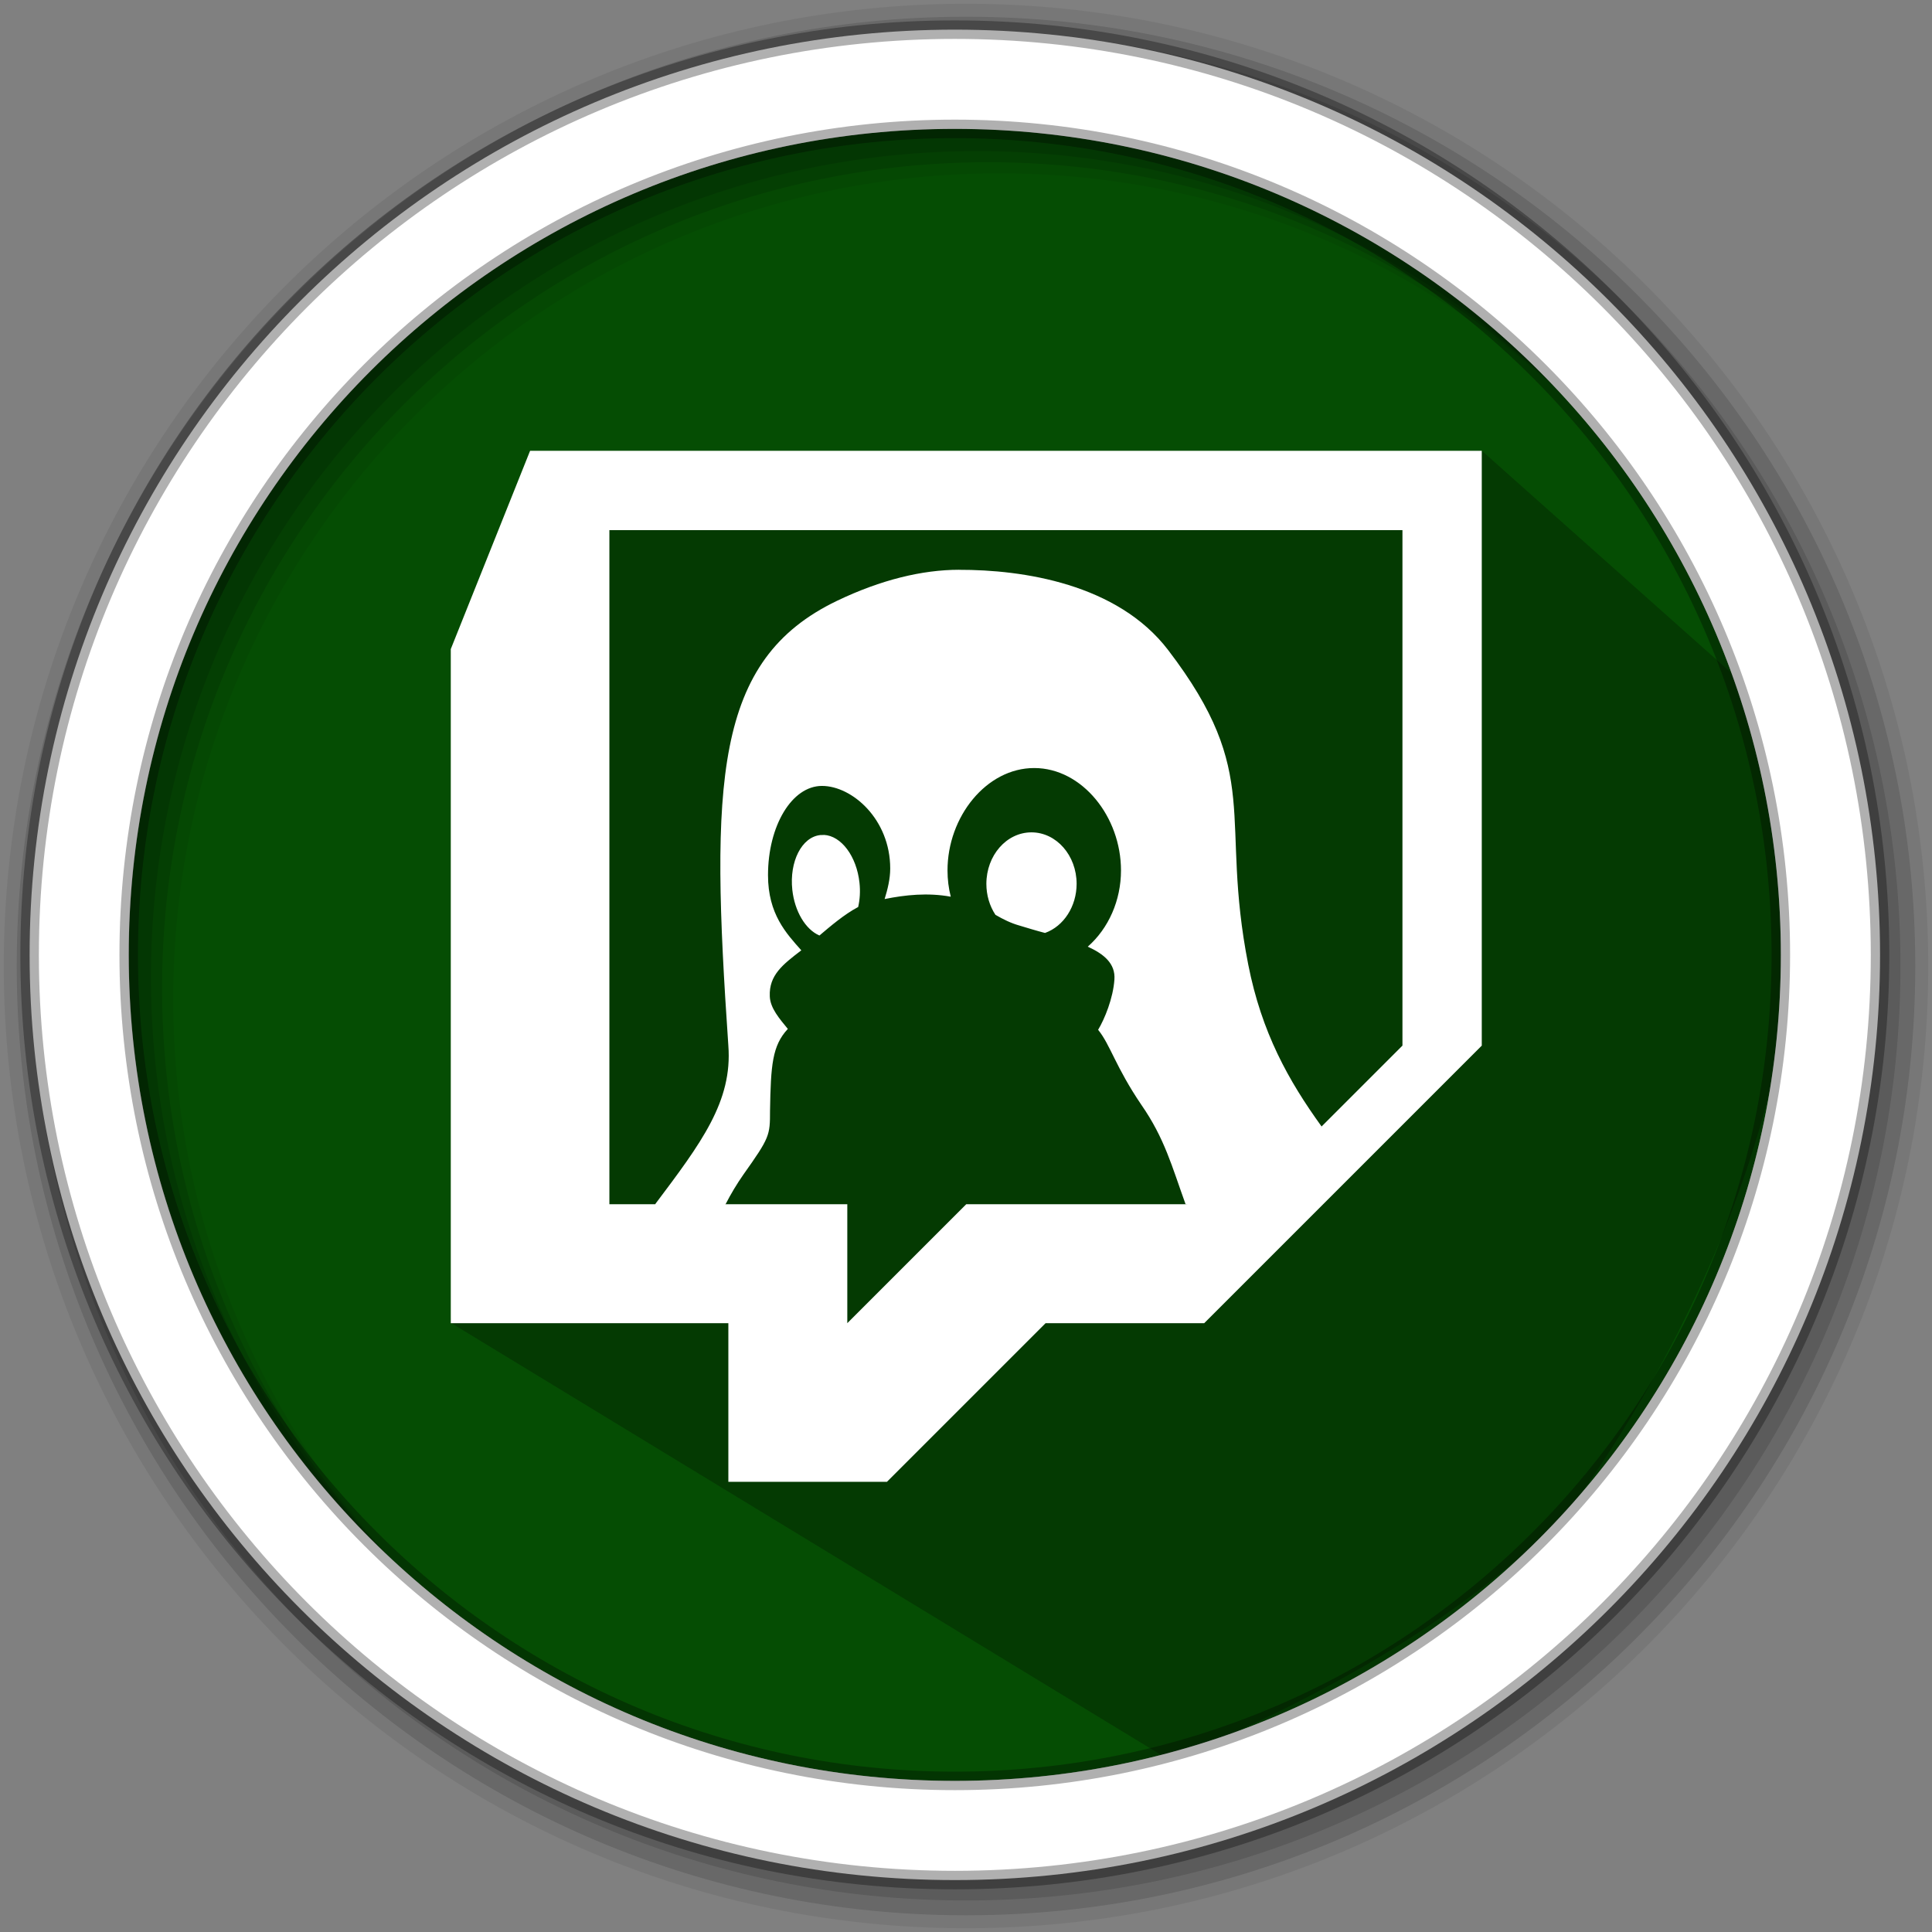 <?xml version="1.0" encoding="UTF-8" standalone="no"?>
<svg
   xmlns:dc="http://purl.org/dc/elements/1.1/"
   xmlns:cc="http://creativecommons.org/ns#"
   xmlns:rdf="http://www.w3.org/1999/02/22-rdf-syntax-ns#"
   xmlns:svg="http://www.w3.org/2000/svg"
   xmlns="http://www.w3.org/2000/svg"
   xmlns:sodipodi="http://sodipodi.sourceforge.net/DTD/sodipodi-0.dtd"
   xmlns:inkscape="http://www.inkscape.org/namespaces/inkscape"
   height="512"
   viewBox="0 0 512 512"
   width="512"
   version="1.1"
   id="svg2"
   inkscape:version="0.91 r13725"
   sodipodi:docname="gnome-twitch.svg">
  <rect x="0" y="0" width="512" height="512" fill="#808080" stroke="none"/>
  <defs
     id="defs17">
    <linearGradient
       id="linearGradient3764"
       x1="1"
       x2="47"
       gradientUnits="userSpaceOnUse"
       gradientTransform="matrix(0,-1,1,0,-1.5e-6,48)">
      <stop
         style="stop-color:#7ac0d2;stop-opacity:1"
         id="stop7" />
      <stop
         offset="1"
         style="stop-color:#88c7d8;stop-opacity:1"
         id="stop9" />
    </linearGradient>
  </defs>
  <sodipodi:namedview
     pagecolor="#ffffff"
     bordercolor="#666666"
     borderopacity="1"
     objecttolerance="10"
     gridtolerance="10"
     guidetolerance="10"
     inkscape:pageopacity="0"
     inkscape:pageshadow="2"
     inkscape:window-width="1920"
     inkscape:window-height="1019"
     id="namedview15"
     showgrid="false"
     inkscape:zoom="2.052414"
     inkscape:cx="346.05132"
     inkscape:cy="231.47439"
     inkscape:window-x="0"
     inkscape:window-y="13"
     inkscape:window-maximized="1"
     inkscape:current-layer="svg2" />
  <path
     style="fill:#054D03;fill-rule:evenodd;fill-opacity:1"
     inkscape:connector-curvature="0"
     d="m 471.95,253.05 c 0,120.9 -98.01,218.9 -218.9,218.9 -120.9,0 -218.9,-98.01 -218.9,-218.9 0,-120.9 98.01,-218.9 218.9,-218.9 120.9,0 218.9,98.01 218.9,218.9"
     id="path6" />
  <path
     style="fill-opacity:0.067;fill-rule:evenodd"
     inkscape:connector-curvature="0"
     d="M 256,1 C 115.17,1 1,115.17 1,256 1,396.83 115.17,511 256,511 396.83,511 511,396.83 511,256 511,115.17 396.83,1 256,1 m 8.827,44.931 c 120.9,0 218.9,98 218.9,218.9 0,120.9 -98,218.9 -218.9,218.9 -120.9,0 -218.93,-98 -218.93,-218.9 0,-120.9 98.03,-218.9 218.93,-218.9"
     id="path8" />
  <g
     style="fill-opacity:0.129;fill-rule:evenodd"
     id="g10">
    <path
       inkscape:connector-curvature="0"
       d="m 256,4.433 c -138.94,0 -251.57,112.63 -251.57,251.57 0,138.94 112.63,251.57 251.57,251.57 138.94,0 251.57,-112.63 251.57,-251.57 C 507.57,117.063 394.94,4.433 256,4.433 m 5.885,38.556 c 120.9,0 218.9,98 218.9,218.9 0,120.9 -98,218.9 -218.9,218.9 -120.9,0 -218.93,-98 -218.93,-218.9 0,-120.9 98.03,-218.9 218.93,-218.9"
       id="path12" />
    <path
       inkscape:connector-curvature="0"
       d="m 256,8.356 c -136.77,0 -247.64,110.87 -247.64,247.64 0,136.77 110.87,247.64 247.64,247.64 136.77,0 247.64,-110.87 247.64,-247.64 C 503.64,119.226 392.77,8.356 256,8.356 m 2.942,31.691 c 120.9,0 218.9,98 218.9,218.9 0,120.9 -98,218.9 -218.9,218.9 -120.9,0 -218.93,-98 -218.93,-218.9 0,-120.9 98.03,-218.9 218.93,-218.9"
       id="path14" />
  </g>
  <path
     style="opacity:0.25;fill:#000000;fill-opacity:1;fill-rule:evenodd;stroke:none;stroke-width:1px;stroke-linecap:butt;stroke-linejoin:miter;stroke-opacity:1"
     d="m 392.636,119.402 77.63,69.12 c 19.138,71.434 -11.428,152.782 -55.458,213.23 -29.696,28.892 -65.89,48.687 -104.735,64.771 L 119.378,350.504 146.078,149.56 166.75,124.755 Z"
     id="path4178"
     inkscape:connector-curvature="0"
     sodipodi:nodetypes="cccccccc" />
  <path
     style="fill:#ffffff;fill-rule:evenodd;stroke:#000000;stroke-width:4.904;stroke-opacity:0.31"
     inkscape:connector-curvature="0"
     d="m 253.04,7.859 c -135.42,0 -245.19,109.78 -245.19,245.19 0,135.42 109.78,245.19 245.19,245.19 135.42,0 245.19,-109.78 245.19,-245.19 0,-135.42 -109.78,-245.19 -245.19,-245.19 z m 0,26.297 c 120.9,0 218.9,98 218.9,218.9 0,120.9 -98,218.9 -218.9,218.9 -120.9,0 -218.93,-98 -218.93,-218.9 0,-120.9 98.03,-218.9 218.93,-218.9 z"
     id="path16" />
  <g
     id="g4174"
     transform="matrix(1.677,0,0,1.677,-124.898,-181.258)">
    <path
       id="path29"
       style="opacity:1;fill:#ffffff;fill-opacity:1;stroke:none"
       d="m 158.244,179.325 -12.532,31.331 0,106.526 43.864,0 0,25.065 25.065,0 25.065,-25.065 25.065,0 43.864,-43.864 0,-93.994 -150.39,0 z m 12.532,12.532 125.325,0 0,81.461 -25.065,25.065 -43.864,0 -18.799,18.799 0,-18.799 -37.597,0 0,-106.526 z"
       inkscape:connector-curvature="0" />
    <path
       id="path31"
       style="opacity:1;fill:#ffffff;fill-opacity:1;stroke:none"
       d="m 226.02,198.124 c -5.784,0.006 -12.313,1.567 -19.275,4.906 -19.526,9.368 -20.008,28.768 -17.17,70.288 0.67,8.817 -4.274,15.365 -11.567,25.065 l 5.301,6.266 5.828,-6.266 c 0.833,-1.617 1.767,-3.19 2.826,-4.7 4.155,-5.853 4.198,-6.172 4.198,-10.057 0.125,-7.225 0.345,-10.302 2.814,-12.946 -1.272,-1.567 -2.795,-3.271 -2.851,-5.163 -0.138,-3.334 2.062,-5.026 4.982,-7.256 -2.369,-2.669 -5.264,-5.727 -5.264,-11.881 0,-7.776 3.76,-14.099 8.528,-14.099 4.769,0 10.784,5.27 10.784,13.046 0,1.635 -0.401,3.265 -0.884,4.831 3.227,-0.652 6.811,-1.04 10.452,-0.37 -0.345,-1.354 -0.514,-2.745 -0.514,-4.148 -0.006,-8.478 6.141,-16.198 13.717,-16.186 7.57,0.013 13.704,7.72 13.698,16.186 0,4.706 -1.943,9.136 -5.251,12.044 2.557,1.159 4.399,2.682 4.211,5.201 -0.201,2.945 -1.542,6.222 -2.575,7.933 1.936,2.381 2.757,5.853 6.824,11.843 3.691,5.314 4.825,9.713 6.999,15.728 l 12.965,3.133 8.528,-15.421 c -5.239,-7.25 -9.481,-14.857 -11.593,-25.591 -4.618,-23.492 2.481,-29.89 -12.658,-49.704 -8.008,-10.483 -22.978,-12.702 -33.054,-12.677 m 11.442,41.489 c -3.935,0.006 -7.112,3.647 -7.112,8.14 0,1.767 0.501,3.484 1.435,4.894 1.266,0.733 2.463,1.322 3.804,1.698 1.31,0.395 2.632,0.802 4.029,1.166 2.97,-1.065 4.988,-4.211 4.994,-7.758 0,-4.499 -3.202,-8.146 -7.15,-8.14 z m -32.798,0.401 0,0.013 c -0.182,-0.006 -0.37,0 -0.551,0.013 -2.933,0.301 -4.913,4.18 -4.43,8.654 0.37,3.39 2.074,6.266 4.286,7.219 1.717,-1.448 3.929,-3.352 6.122,-4.505 0.276,-1.203 0.351,-2.519 0.207,-3.829 -0.445,-4.167 -2.87,-7.432 -5.627,-7.563 z"
       inkscape:connector-curvature="0" />
  </g>
</svg>
